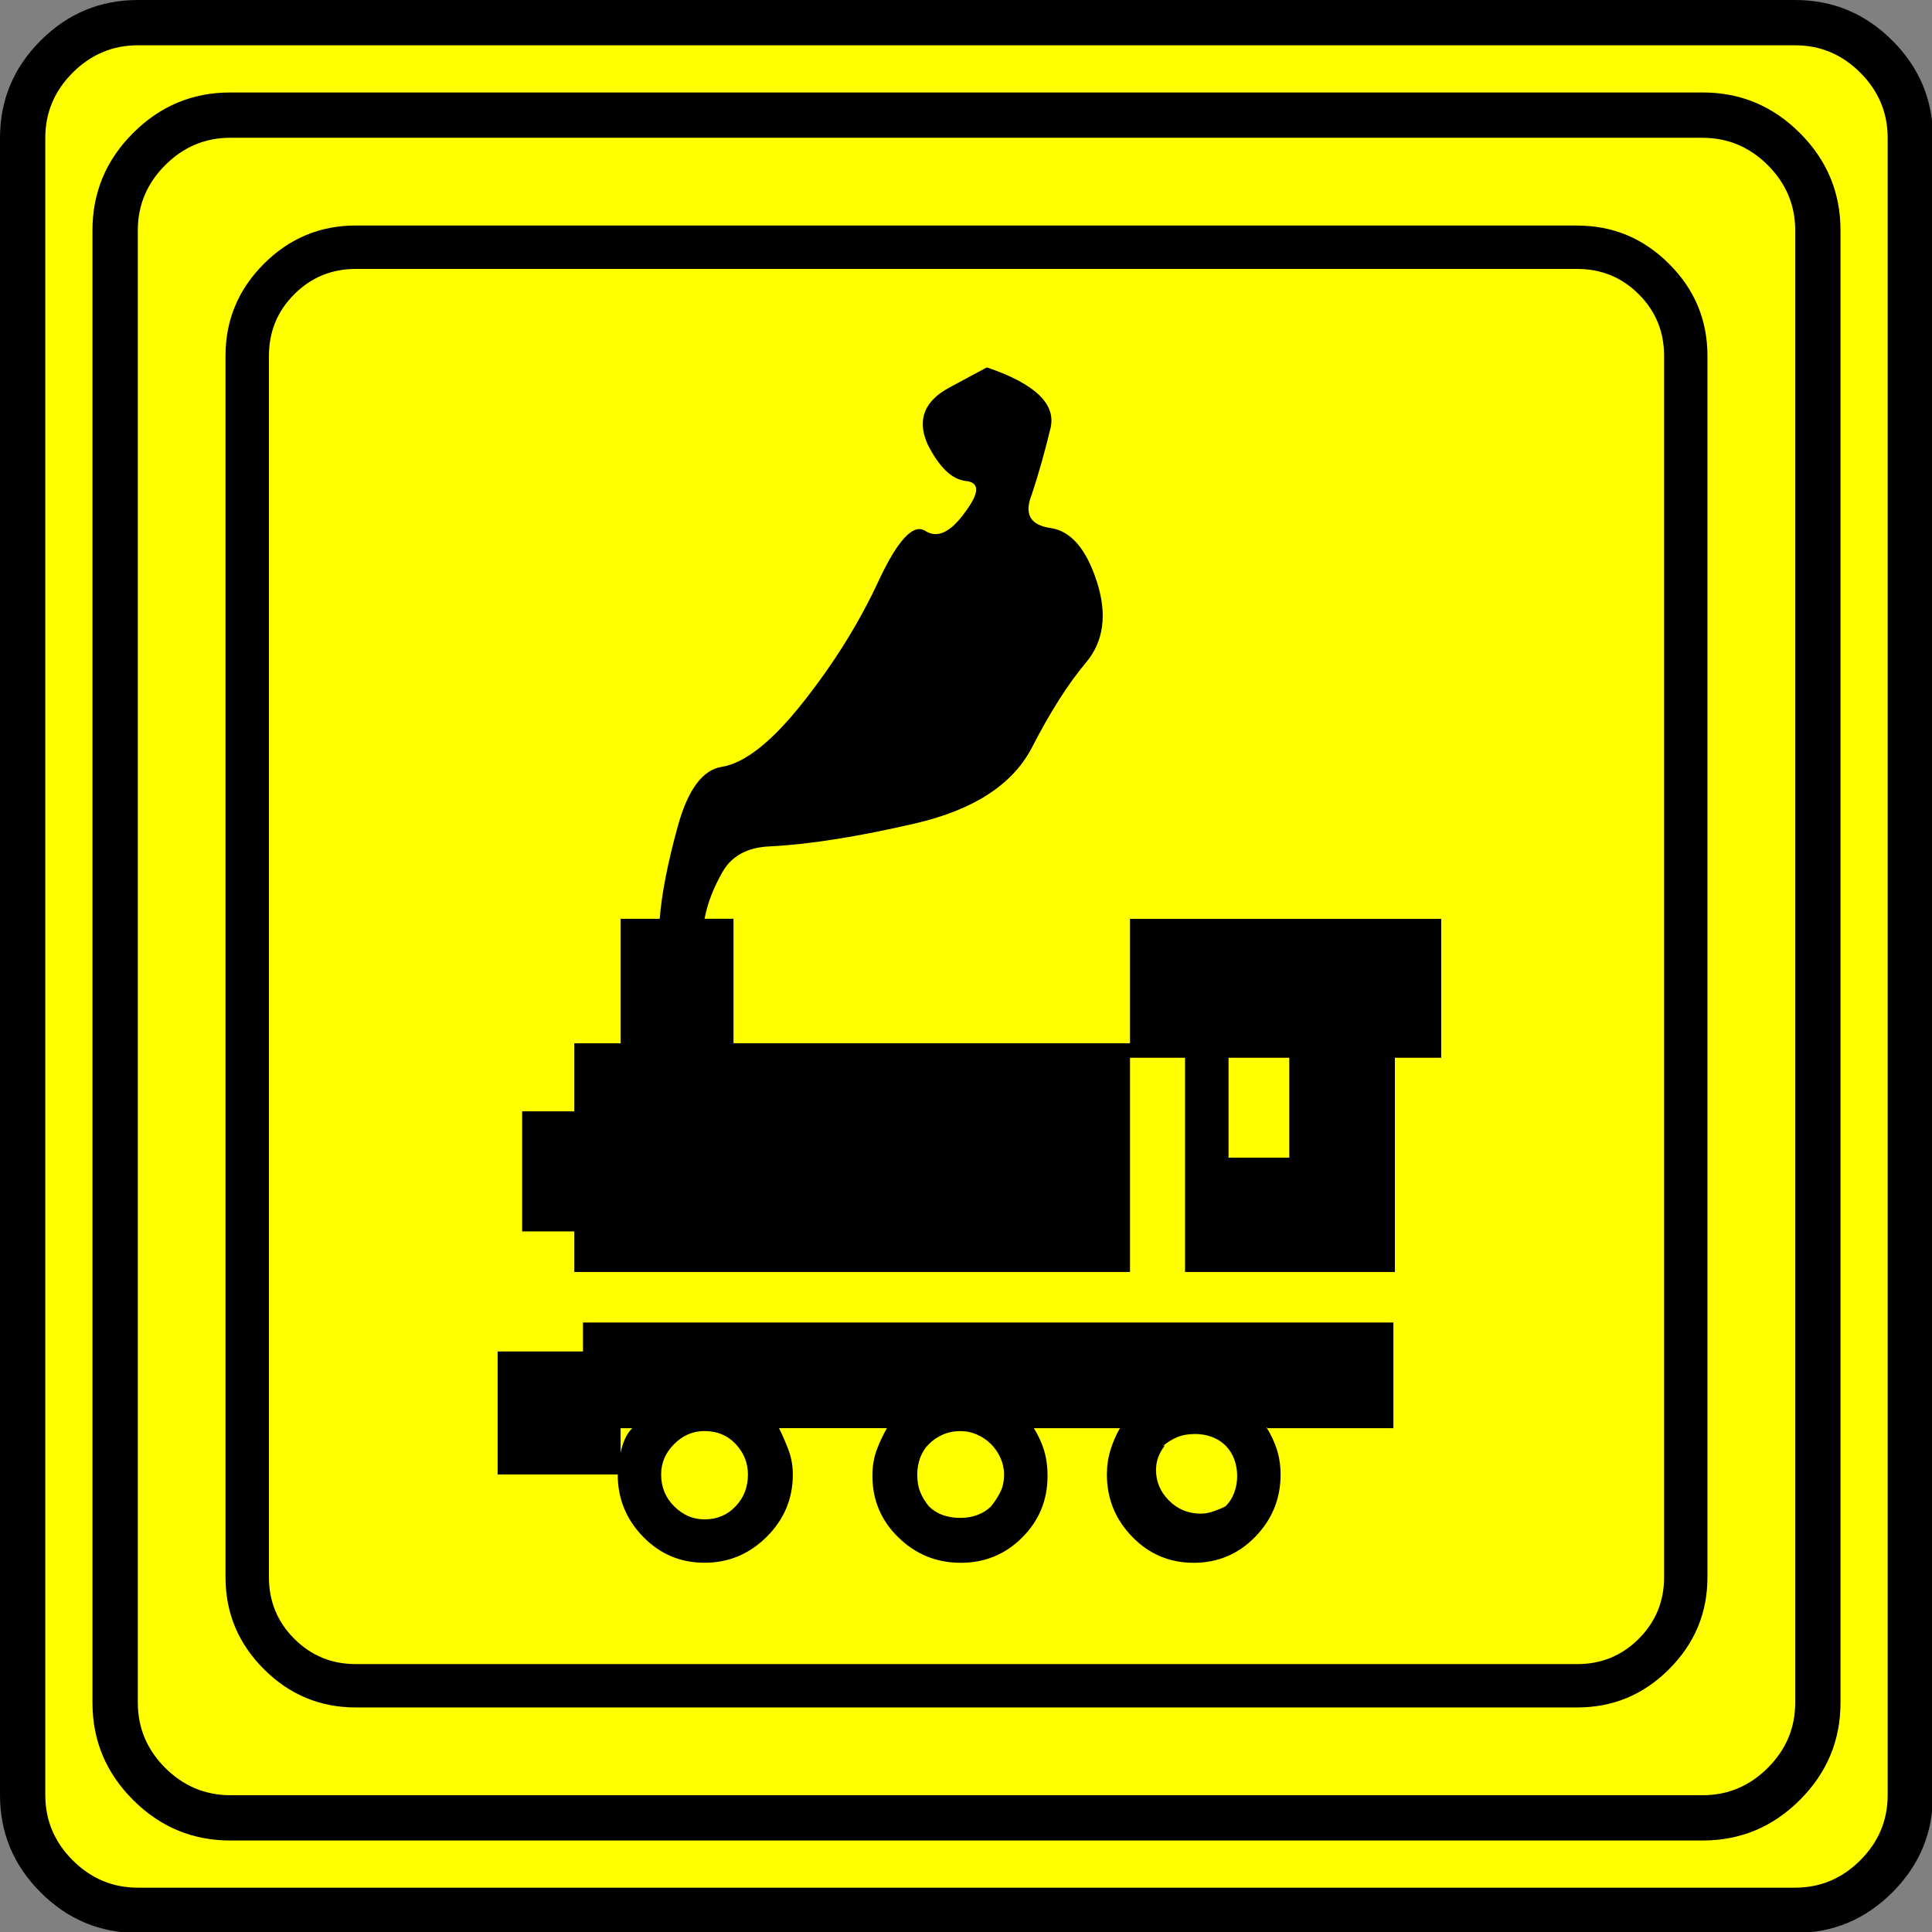<?xml version="1.0" encoding="UTF-8" standalone="no"?>
<svg
   xmlns:dc="http://purl.org/dc/elements/1.1/"
   xmlns:cc="http://creativecommons.org/ns#"
   xmlns:rdf="http://www.w3.org/1999/02/22-rdf-syntax-ns#"
   xmlns:svg="http://www.w3.org/2000/svg"
   xmlns="http://www.w3.org/2000/svg"
   xmlns:sodipodi="http://sodipodi.sourceforge.net/DTD/sodipodi-0.dtd"
   xmlns:inkscape="http://www.inkscape.org/namespaces/inkscape"
   width="20"
   height="20"
   viewBox="0 0 20 20"
   version="1.2"
   id="svg52"
   sodipodi:docname="60203020113.svg"
   inkscape:version="0.92.4 (5da689c313, 2019-01-14)">
  <rect x="0" y="0" width="20" height="20" fill="#808080" stroke="none"/>
  <sodipodi:namedview
     pagecolor="#ffffff"
     bordercolor="#666666"
     borderopacity="1"
     objecttolerance="10"
     gridtolerance="10"
     guidetolerance="10"
     inkscape:pageopacity="0"
     inkscape:pageshadow="2"
     inkscape:window-width="1920"
     inkscape:window-height="1017"
     id="namedview54"
     showgrid="false"
     inkscape:zoom="11.8"
     inkscape:cx="-5.2542373"
     inkscape:cy="10"
     inkscape:window-x="-8"
     inkscape:window-y="-8"
     inkscape:window-maximized="1"
     inkscape:current-layer="svg52" />
  <title
     id="title2">Qt SVG Document</title>
  <desc
     id="desc4">Generated with Qt</desc>
  <defs
     id="defs6" />
  <g
     id="g50"
     transform="matrix(0.667,0,0,0.667,-0.667,-0.667)"
     style="fill:none;fill-rule:evenodd;stroke:#000000;stroke-width:1;stroke-linecap:square;stroke-linejoin:bevel">
    <g
       transform="translate(16,16)"
       font-size="8.25"
       font-weight="400"
       font-style="normal"
       id="g8"
       style="font-style:normal;font-weight:400;font-size:8.25px;font-family:'MS Shell Dlg 2';fill:none;stroke:#000000;stroke-width:1;stroke-linecap:square;stroke-linejoin:bevel;stroke-opacity:1" />
    <g
       transform="matrix(1.333,0,0,1.333,16,16)"
       font-size="8.25"
       font-weight="400"
       font-style="normal"
       id="g10"
       style="font-style:normal;font-weight:400;font-size:8.25px;font-family:'MS Shell Dlg 2';fill:none;stroke:#000000;stroke-width:1;stroke-linecap:square;stroke-linejoin:bevel;stroke-opacity:1" />
    <g
       transform="translate(1,25.375)"
       font-size="22.677"
       font-weight="400"
       font-style="normal"
       id="g14"
       style="font-style:normal;font-weight:400;font-size:22.677px;font-family:icomoon;fill:#ffff00;fill-opacity:1;stroke:none">
      <path
         d="M 2.637,-24.375 H 27.363 c 0.723,0 1.343,0.259 1.86,0.776 0.518,0.517 0.776,1.138 0.776,1.86 V 2.988 C 30,3.711 29.741,4.331 29.224,4.849 28.706,5.366 28.086,5.625 27.363,5.625 H 2.637 C 1.914,5.625 1.294,5.366 0.776,4.849 0.259,4.331 0,3.711 0,2.988 V -21.738 c 0,-0.723 0.259,-1.343 0.776,-1.86 0.518,-0.518 1.138,-0.776 1.86,-0.776"
         id="path12"
         inkscape:connector-curvature="0"
         style="vector-effect:none;fill-rule:nonzero" />
    </g>
    <g
       transform="matrix(1.333,0,0,1.333,16,16)"
       font-size="8.25"
       font-weight="400"
       font-style="normal"
       id="g16"
       style="font-style:normal;font-weight:400;font-size:8.25px;font-family:'MS Shell Dlg 2';fill:none;stroke:#000000;stroke-width:1;stroke-linecap:square;stroke-linejoin:bevel;stroke-opacity:1" />
    <g
       transform="translate(16,16)"
       font-size="8.25"
       font-weight="400"
       font-style="normal"
       id="g18"
       style="font-style:normal;font-weight:400;font-size:8.25px;font-family:'MS Shell Dlg 2';fill:none;stroke:#000000;stroke-width:1;stroke-linecap:square;stroke-linejoin:bevel;stroke-opacity:1" />
    <g
       font-size="8.25"
       font-weight="400"
       font-style="normal"
       id="g20"
       style="font-style:normal;font-weight:400;font-size:8.25px;font-family:'MS Shell Dlg 2';fill:none;stroke:#000000;stroke-width:1;stroke-linecap:square;stroke-linejoin:bevel;stroke-opacity:1" />
    <g
       transform="translate(16,16)"
       font-size="8.25"
       font-weight="400"
       font-style="normal"
       id="g22"
       style="font-style:normal;font-weight:400;font-size:8.25px;font-family:'MS Shell Dlg 2';fill:none;stroke:#000000;stroke-width:1;stroke-linecap:square;stroke-linejoin:bevel;stroke-opacity:1" />
    <g
       transform="matrix(1.333,0,0,1.333,16,16)"
       font-size="8.25"
       font-weight="400"
       font-style="normal"
       id="g24"
       style="font-style:normal;font-weight:400;font-size:8.25px;font-family:'MS Shell Dlg 2';fill:none;stroke:#000000;stroke-width:1;stroke-linecap:square;stroke-linejoin:bevel;stroke-opacity:1" />
    <g
       transform="translate(4.5,23.188)"
       font-size="17.008"
       font-weight="400"
       font-style="normal"
       id="g28"
       style="font-style:normal;font-weight:400;font-size:17.008px;font-family:icomoon;fill:#000000;fill-opacity:1;stroke:none">
      <path
         d="m 20.979,-18.014 c 0.374,0 0.693,0.131 0.955,0.393 0.262,0.262 0.393,0.58 0.393,0.955 V 2.291 c 0,0.374 -0.131,0.693 -0.393,0.955 -0.262,0.262 -0.58,0.393 -0.955,0.393 H 2.021 C 1.647,3.639 1.329,3.508 1.067,3.246 0.805,2.984 0.674,2.665 0.674,2.291 V -16.666 c 0,-0.374 0.131,-0.693 0.393,-0.955 0.262,-0.262 0.58,-0.393 0.955,-0.393 H 20.979 m 0,-0.674 H 2.021 c -0.554,0 -1.029,0.198 -1.426,0.595 C 0.198,-17.695 0,-17.22 0,-16.666 V 2.291 C 0,2.845 0.198,3.32 0.595,3.717 0.992,4.114 1.467,4.312 2.021,4.312 H 20.979 c 0.554,0 1.03,-0.198 1.426,-0.595 C 22.802,3.32 23,2.845 23,2.291 V -16.666 c 0,-0.554 -0.198,-1.03 -0.595,-1.426 -0.397,-0.397 -0.872,-0.595 -1.426,-0.595 M 5.548,-1.213 H 4.223 v 1.909 h 1.864 c 0,0.374 0.131,0.696 0.393,0.966 0.262,0.27 0.58,0.404 0.955,0.404 0.374,0 0.696,-0.135 0.966,-0.404 C 8.67,1.393 8.805,1.071 8.805,0.696 8.805,0.562 8.782,0.434 8.737,0.314 8.692,0.195 8.64,0.075 8.58,-0.045 v 0.022 H 10.265 C 10.205,0.082 10.152,0.195 10.107,0.314 10.062,0.434 10.04,0.569 10.04,0.719 c 0,0.374 0.135,0.693 0.404,0.955 0.27,0.262 0.592,0.393 0.966,0.393 0.374,0 0.693,-0.131 0.955,-0.393 0.262,-0.262 0.393,-0.58 0.393,-0.955 0,-0.15 -0.019,-0.285 -0.056,-0.404 -0.037,-0.12 -0.094,-0.24 -0.169,-0.359 v 0.022 h 1.348 c -0.06,0.105 -0.109,0.217 -0.146,0.337 -0.037,0.12 -0.056,0.247 -0.056,0.382 0,0.374 0.131,0.696 0.393,0.966 0.262,0.27 0.58,0.404 0.955,0.404 0.374,0 0.693,-0.135 0.955,-0.404 0.262,-0.27 0.393,-0.591 0.393,-0.966 0,-0.135 -0.019,-0.262 -0.056,-0.382 -0.037,-0.12 -0.094,-0.24 -0.169,-0.359 l 0.022,0.022 H 18.126 V -1.662 H 5.548 v 0.449 M 11.882,1.19 C 11.822,1.25 11.751,1.295 11.668,1.325 11.586,1.355 11.5,1.37 11.41,1.37 11.305,1.37 11.212,1.355 11.129,1.325 11.047,1.295 10.976,1.25 10.916,1.19 10.856,1.116 10.811,1.041 10.781,0.966 c -0.03,-0.075 -0.045,-0.165 -0.045,-0.27 0,-0.09 0.015,-0.176 0.045,-0.258 0.03,-0.082 0.075,-0.153 0.135,-0.213 0.06,-0.06 0.131,-0.109 0.213,-0.146 0.082,-0.037 0.176,-0.056 0.281,-0.056 0.09,0 0.176,0.019 0.258,0.056 0.082,0.037 0.153,0.086 0.213,0.146 0.06,0.06 0.109,0.131 0.146,0.213 0.037,0.082 0.056,0.168 0.056,0.258 0,0.105 -0.019,0.195 -0.056,0.27 -0.037,0.075 -0.086,0.15 -0.146,0.225 m 3.639,0 c -0.06,0.03 -0.123,0.056 -0.191,0.079 -0.067,0.022 -0.131,0.034 -0.191,0.034 -0.195,0 -0.359,-0.067 -0.494,-0.202 -0.135,-0.135 -0.202,-0.292 -0.202,-0.472 0,-0.075 0.011,-0.142 0.034,-0.202 0.022,-0.06 0.056,-0.12 0.101,-0.18 h -0.022 c 0.075,-0.06 0.15,-0.105 0.225,-0.135 0.075,-0.03 0.165,-0.045 0.27,-0.045 0.09,0 0.176,0.015 0.258,0.045 0.082,0.03 0.153,0.075 0.213,0.135 0.06,0.06 0.105,0.131 0.135,0.213 0.03,0.082 0.045,0.168 0.045,0.258 0,0.09 -0.015,0.176 -0.045,0.258 -0.03,0.082 -0.075,0.153 -0.135,0.213 M 7.435,1.393 C 7.255,1.393 7.098,1.325 6.963,1.19 6.828,1.056 6.761,0.891 6.761,0.696 c 0,-0.18 0.067,-0.337 0.202,-0.472 0.135,-0.135 0.292,-0.202 0.472,-0.202 0.195,0 0.356,0.067 0.483,0.202 C 8.045,0.359 8.108,0.517 8.108,0.696 8.108,0.891 8.045,1.056 7.917,1.19 7.79,1.325 7.629,1.393 7.435,1.393 M 6.132,0.359 V -0.022 H 6.312 C 6.267,0.022 6.229,0.079 6.199,0.146 6.169,0.213 6.147,0.285 6.132,0.359 M 14.038,-7.929 v 1.932 H 7.884 V -7.929 H 7.435 c 0.045,-0.24 0.139,-0.483 0.281,-0.73 0.142,-0.247 0.386,-0.378 0.73,-0.393 0.614,-0.03 1.37,-0.15 2.269,-0.359 0.898,-0.21 1.497,-0.599 1.797,-1.168 0.284,-0.554 0.565,-0.996 0.842,-1.325 0.277,-0.329 0.333,-0.749 0.169,-1.258 -0.165,-0.509 -0.404,-0.786 -0.719,-0.831 -0.314,-0.045 -0.412,-0.217 -0.292,-0.517 0.105,-0.314 0.202,-0.659 0.292,-1.033 0.09,-0.374 -0.239,-0.689 -0.988,-0.943 0,0 -0.195,0.105 -0.584,0.314 -0.389,0.21 -0.502,0.502 -0.337,0.876 0.18,0.359 0.378,0.55 0.595,0.573 0.217,0.022 0.213,0.183 -0.011,0.483 -0.225,0.314 -0.43,0.412 -0.618,0.292 -0.187,-0.12 -0.43,0.142 -0.73,0.786 -0.299,0.644 -0.689,1.269 -1.168,1.875 -0.479,0.606 -0.898,0.94 -1.258,1 -0.299,0.045 -0.528,0.352 -0.685,0.921 -0.157,0.569 -0.251,1.048 -0.281,1.438 H 6.132 v 1.932 H 5.413 v 1.056 h -0.809 v 1.864 h 0.809 v 0.629 h 8.625 v -3.324 h 0.854 v 3.324 h 3.257 v -3.324 h 0.719 v -2.156 h -4.829 m 2.471,3.706 h -0.943 v -1.55 h 0.943 v 1.55"
         id="path26"
         inkscape:connector-curvature="0"
         style="vector-effect:none;fill-rule:nonzero" />
    </g>
    <g
       transform="matrix(1.333,0,0,1.333,16,16)"
       font-size="8.25"
       font-weight="400"
       font-style="normal"
       id="g30"
       style="font-style:normal;font-weight:400;font-size:8.25px;font-family:'MS Shell Dlg 2';fill:none;stroke:#000000;stroke-width:1;stroke-linecap:square;stroke-linejoin:bevel;stroke-opacity:1" />
    <g
       transform="translate(16,16)"
       font-size="8.25"
       font-weight="400"
       font-style="normal"
       id="g32"
       style="font-style:normal;font-weight:400;font-size:8.25px;font-family:'MS Shell Dlg 2';fill:none;stroke:#000000;stroke-width:1;stroke-linecap:square;stroke-linejoin:bevel;stroke-opacity:1" />
    <g
       font-size="8.25"
       font-weight="400"
       font-style="normal"
       id="g34"
       style="font-style:normal;font-weight:400;font-size:8.25px;font-family:'MS Shell Dlg 2';fill:none;stroke:#000000;stroke-width:1;stroke-linecap:square;stroke-linejoin:bevel;stroke-opacity:1" />
    <g
       transform="translate(16,16)"
       font-size="8.25"
       font-weight="400"
       font-style="normal"
       id="g36"
       style="font-style:normal;font-weight:400;font-size:8.25px;font-family:'MS Shell Dlg 2';fill:none;stroke:#000000;stroke-width:1;stroke-linecap:square;stroke-linejoin:bevel;stroke-opacity:1" />
    <g
       transform="matrix(1.333,0,0,1.333,16,16)"
       font-size="8.25"
       font-weight="400"
       font-style="normal"
       id="g38"
       style="font-style:normal;font-weight:400;font-size:8.25px;font-family:'MS Shell Dlg 2';fill:none;stroke:#000000;stroke-width:1;stroke-linecap:square;stroke-linejoin:bevel;stroke-opacity:1" />
    <g
       transform="translate(1,25.375)"
       font-size="22.677"
       font-weight="400"
       font-style="normal"
       id="g42"
       style="font-style:normal;font-weight:400;font-size:22.677px;font-family:icomoon;fill:#000000;fill-opacity:1;stroke:none">
      <path
         d="m 26.426,-22.236 c 0.391,0 0.728,0.142 1.011,0.425 0.283,0.283 0.425,0.62 0.425,1.011 V 2.051 c 0,0.391 -0.142,0.728 -0.425,1.011 -0.283,0.283 -0.62,0.425 -1.011,0.425 H 3.574 C 3.184,3.486 2.847,3.345 2.563,3.062 2.28,2.778 2.139,2.441 2.139,2.051 V -20.801 c 0,-0.391 0.142,-0.728 0.425,-1.011 0.283,-0.283 0.62,-0.425 1.011,-0.425 H 26.426 m 0,-0.703 H 3.574 c -0.586,0 -1.089,0.21 -1.509,0.63 -0.42,0.42 -0.63,0.923 -0.63,1.509 V 2.051 c 0,0.586 0.21,1.089 0.63,1.509 0.42,0.42 0.923,0.63 1.509,0.63 H 26.426 c 0.586,0 1.089,-0.21 1.509,-0.63 0.42,-0.42 0.63,-0.923 0.63,-1.509 V -20.801 c 0,-0.586 -0.21,-1.089 -0.63,-1.509 -0.42,-0.42 -0.923,-0.63 -1.509,-0.63 m 1.435,-0.732 c 0.391,0 0.728,0.142 1.011,0.425 0.283,0.283 0.425,0.62 0.425,1.011 V 3.486 c 0,0.391 -0.142,0.728 -0.425,1.011 -0.283,0.283 -0.62,0.425 -1.011,0.425 H 2.139 C 1.748,4.922 1.411,4.78 1.128,4.497 0.845,4.214 0.703,3.877 0.703,3.486 V -22.236 c 0,-0.391 0.142,-0.728 0.425,-1.011 0.283,-0.283 0.62,-0.425 1.011,-0.425 H 27.861 m 0,-0.703 H 2.139 c -0.586,0 -1.089,0.21 -1.509,0.63 C 0.21,-23.325 0,-22.822 0,-22.236 V 3.486 C 0,4.072 0.21,4.575 0.63,4.995 1.05,5.415 1.553,5.625 2.139,5.625 H 27.861 c 0.586,0 1.089,-0.21 1.509,-0.63 C 29.79,4.575 30,4.072 30,3.486 V -22.236 c 0,-0.586 -0.21,-1.089 -0.63,-1.509 -0.42,-0.42 -0.923,-0.63 -1.509,-0.63"
         id="path40"
         inkscape:connector-curvature="0"
         style="vector-effect:none;fill-rule:nonzero" />
    </g>
    <g
       transform="matrix(1.333,0,0,1.333,16,16)"
       font-size="8.25"
       font-weight="400"
       font-style="normal"
       id="g44"
       style="font-style:normal;font-weight:400;font-size:8.25px;font-family:'MS Shell Dlg 2';fill:none;stroke:#000000;stroke-width:1;stroke-linecap:square;stroke-linejoin:bevel;stroke-opacity:1" />
    <g
       transform="translate(16,16)"
       font-size="8.25"
       font-weight="400"
       font-style="normal"
       id="g46"
       style="font-style:normal;font-weight:400;font-size:8.25px;font-family:'MS Shell Dlg 2';fill:none;stroke:#000000;stroke-width:1;stroke-linecap:square;stroke-linejoin:bevel;stroke-opacity:1" />
    <g
       font-size="8.25"
       font-weight="400"
       font-style="normal"
       id="g48"
       style="font-style:normal;font-weight:400;font-size:8.25px;font-family:'MS Shell Dlg 2';fill:none;stroke:#000000;stroke-width:1;stroke-linecap:square;stroke-linejoin:bevel;stroke-opacity:1" />
  </g>
</svg>
